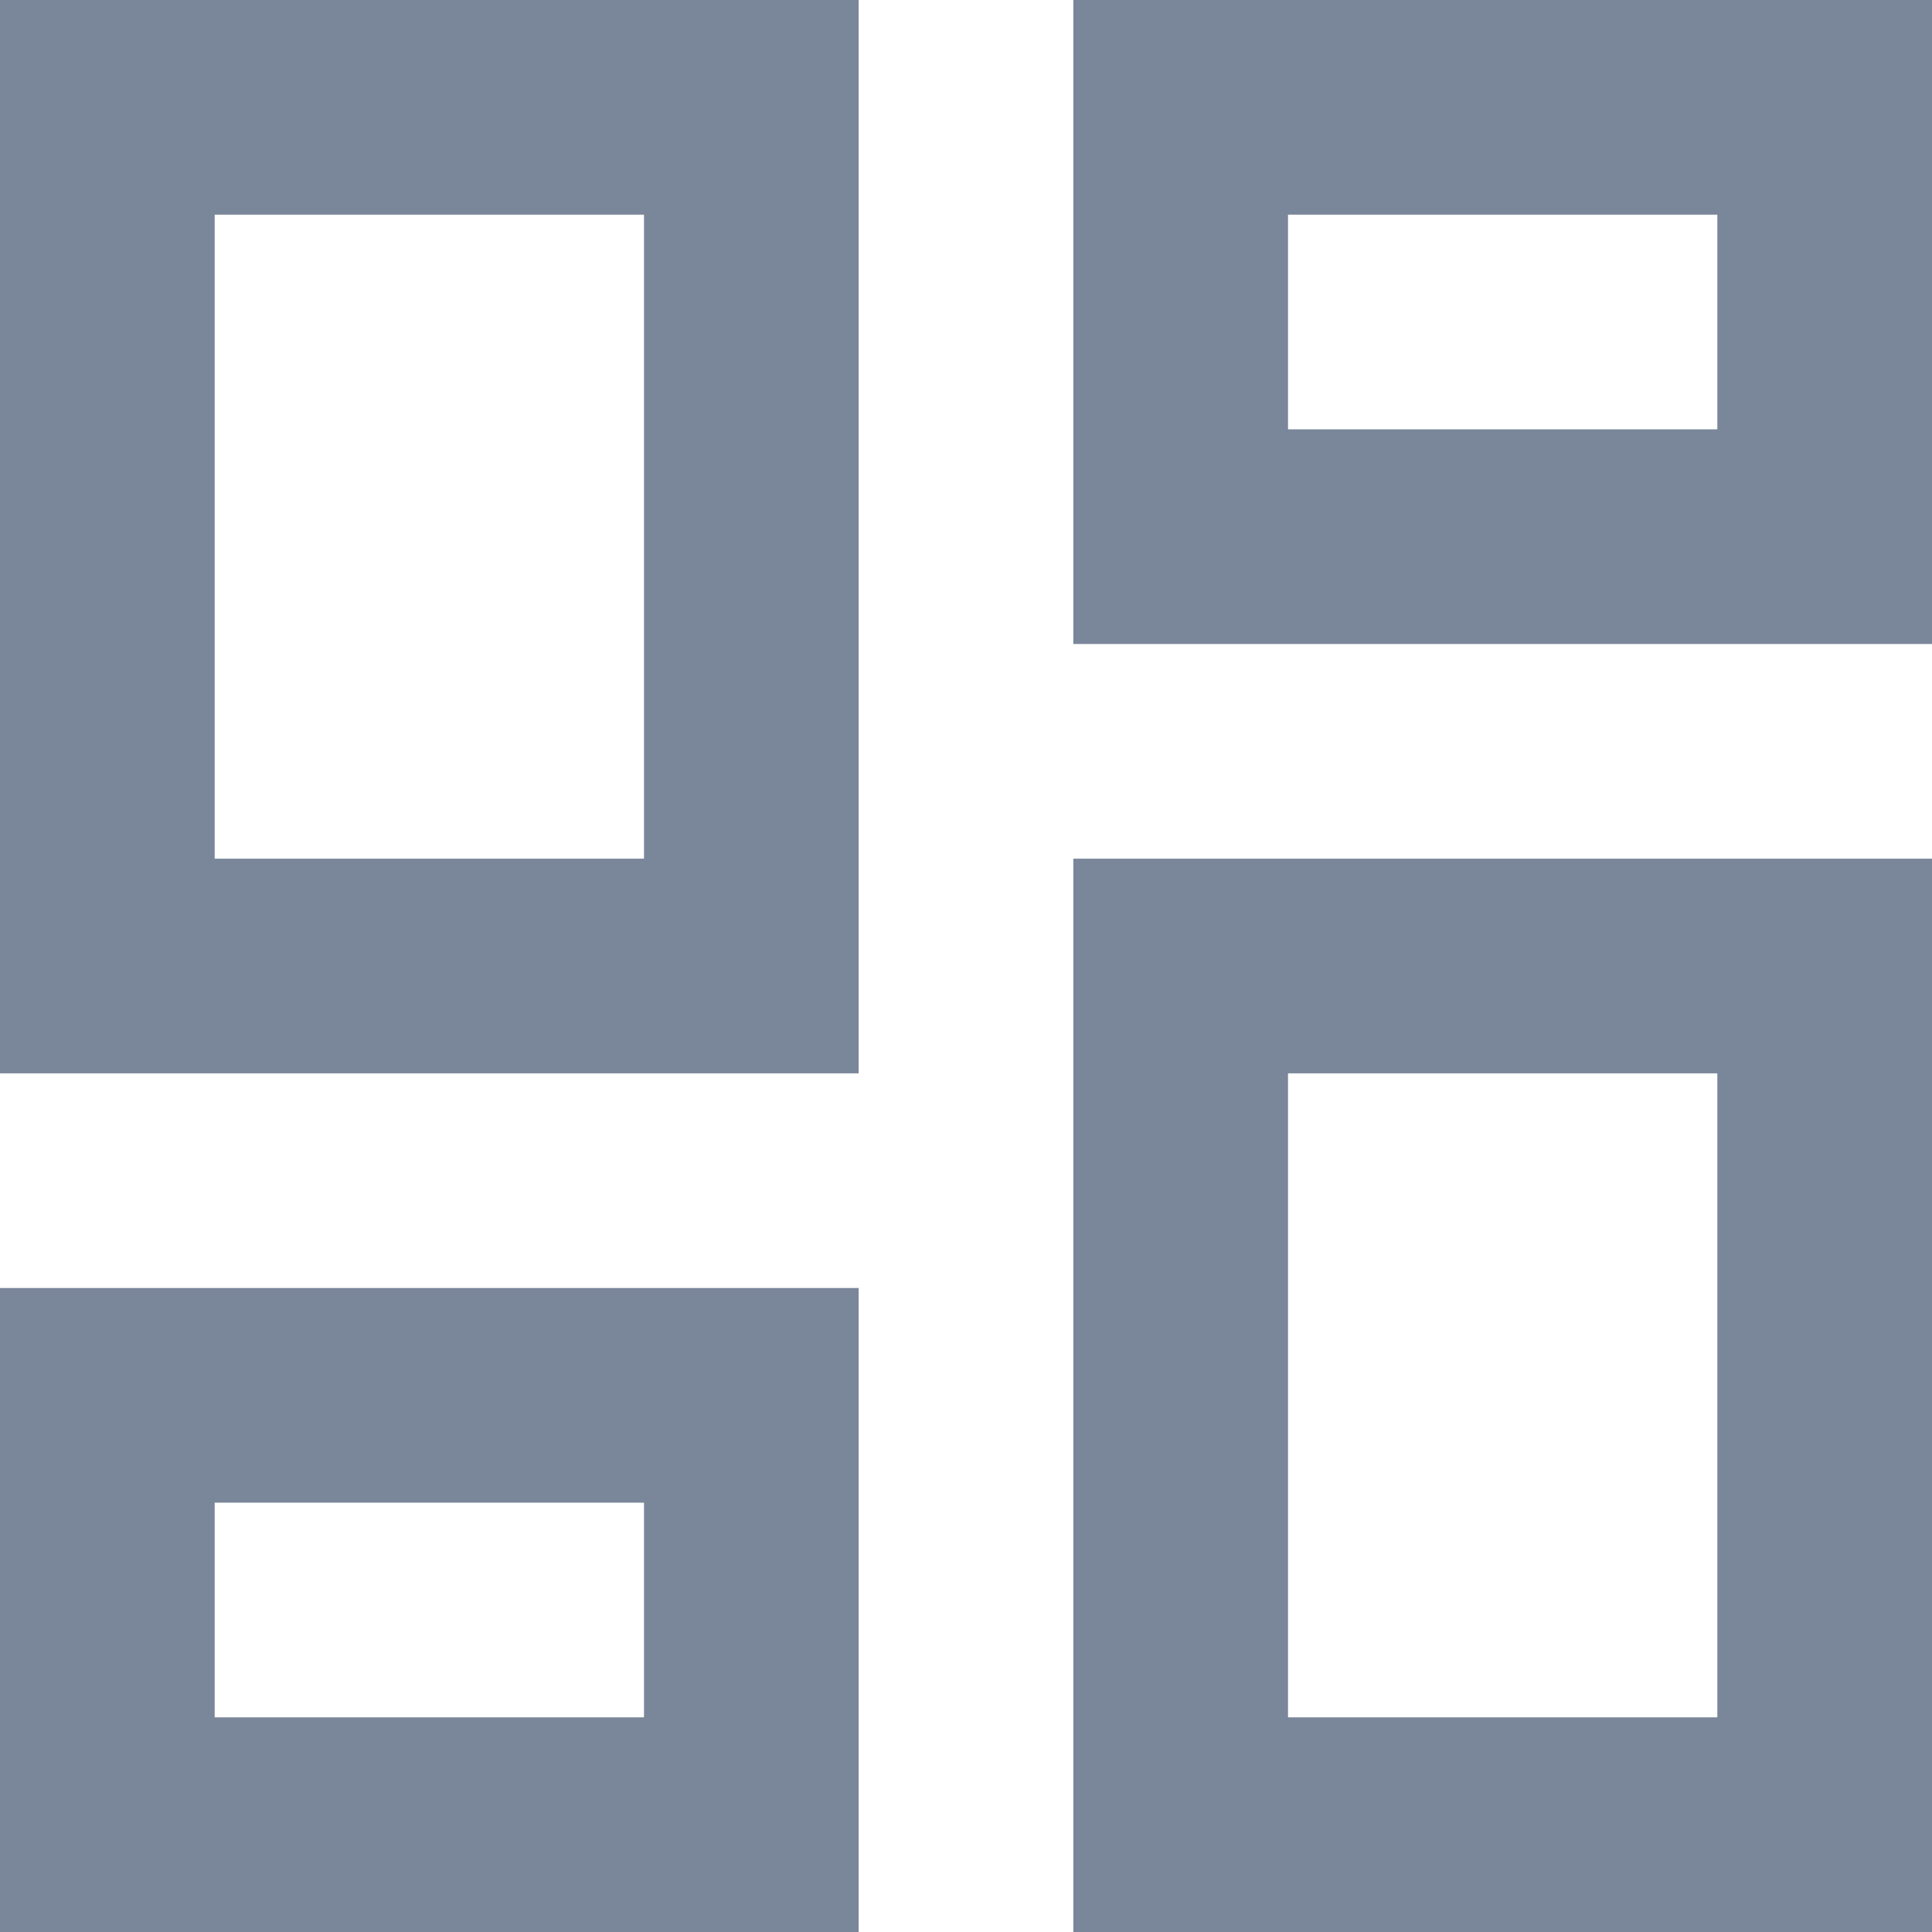 <svg width="18" height="18" viewBox="0 0 18 18" fill="none" xmlns="http://www.w3.org/2000/svg">
<path fill-rule="evenodd" clip-rule="evenodd" d="M0 0H8V10H0V0ZM18 0H10V6H18V0ZM6 8V2H2V8H6ZM16 4V2H12V4H16ZM16 10V16H12V10H16ZM6 16V14H2V16H6ZM18 8H10V18H18V8ZM0 12H8V18H0V12Z" fill="#7A869A"/>
</svg>
